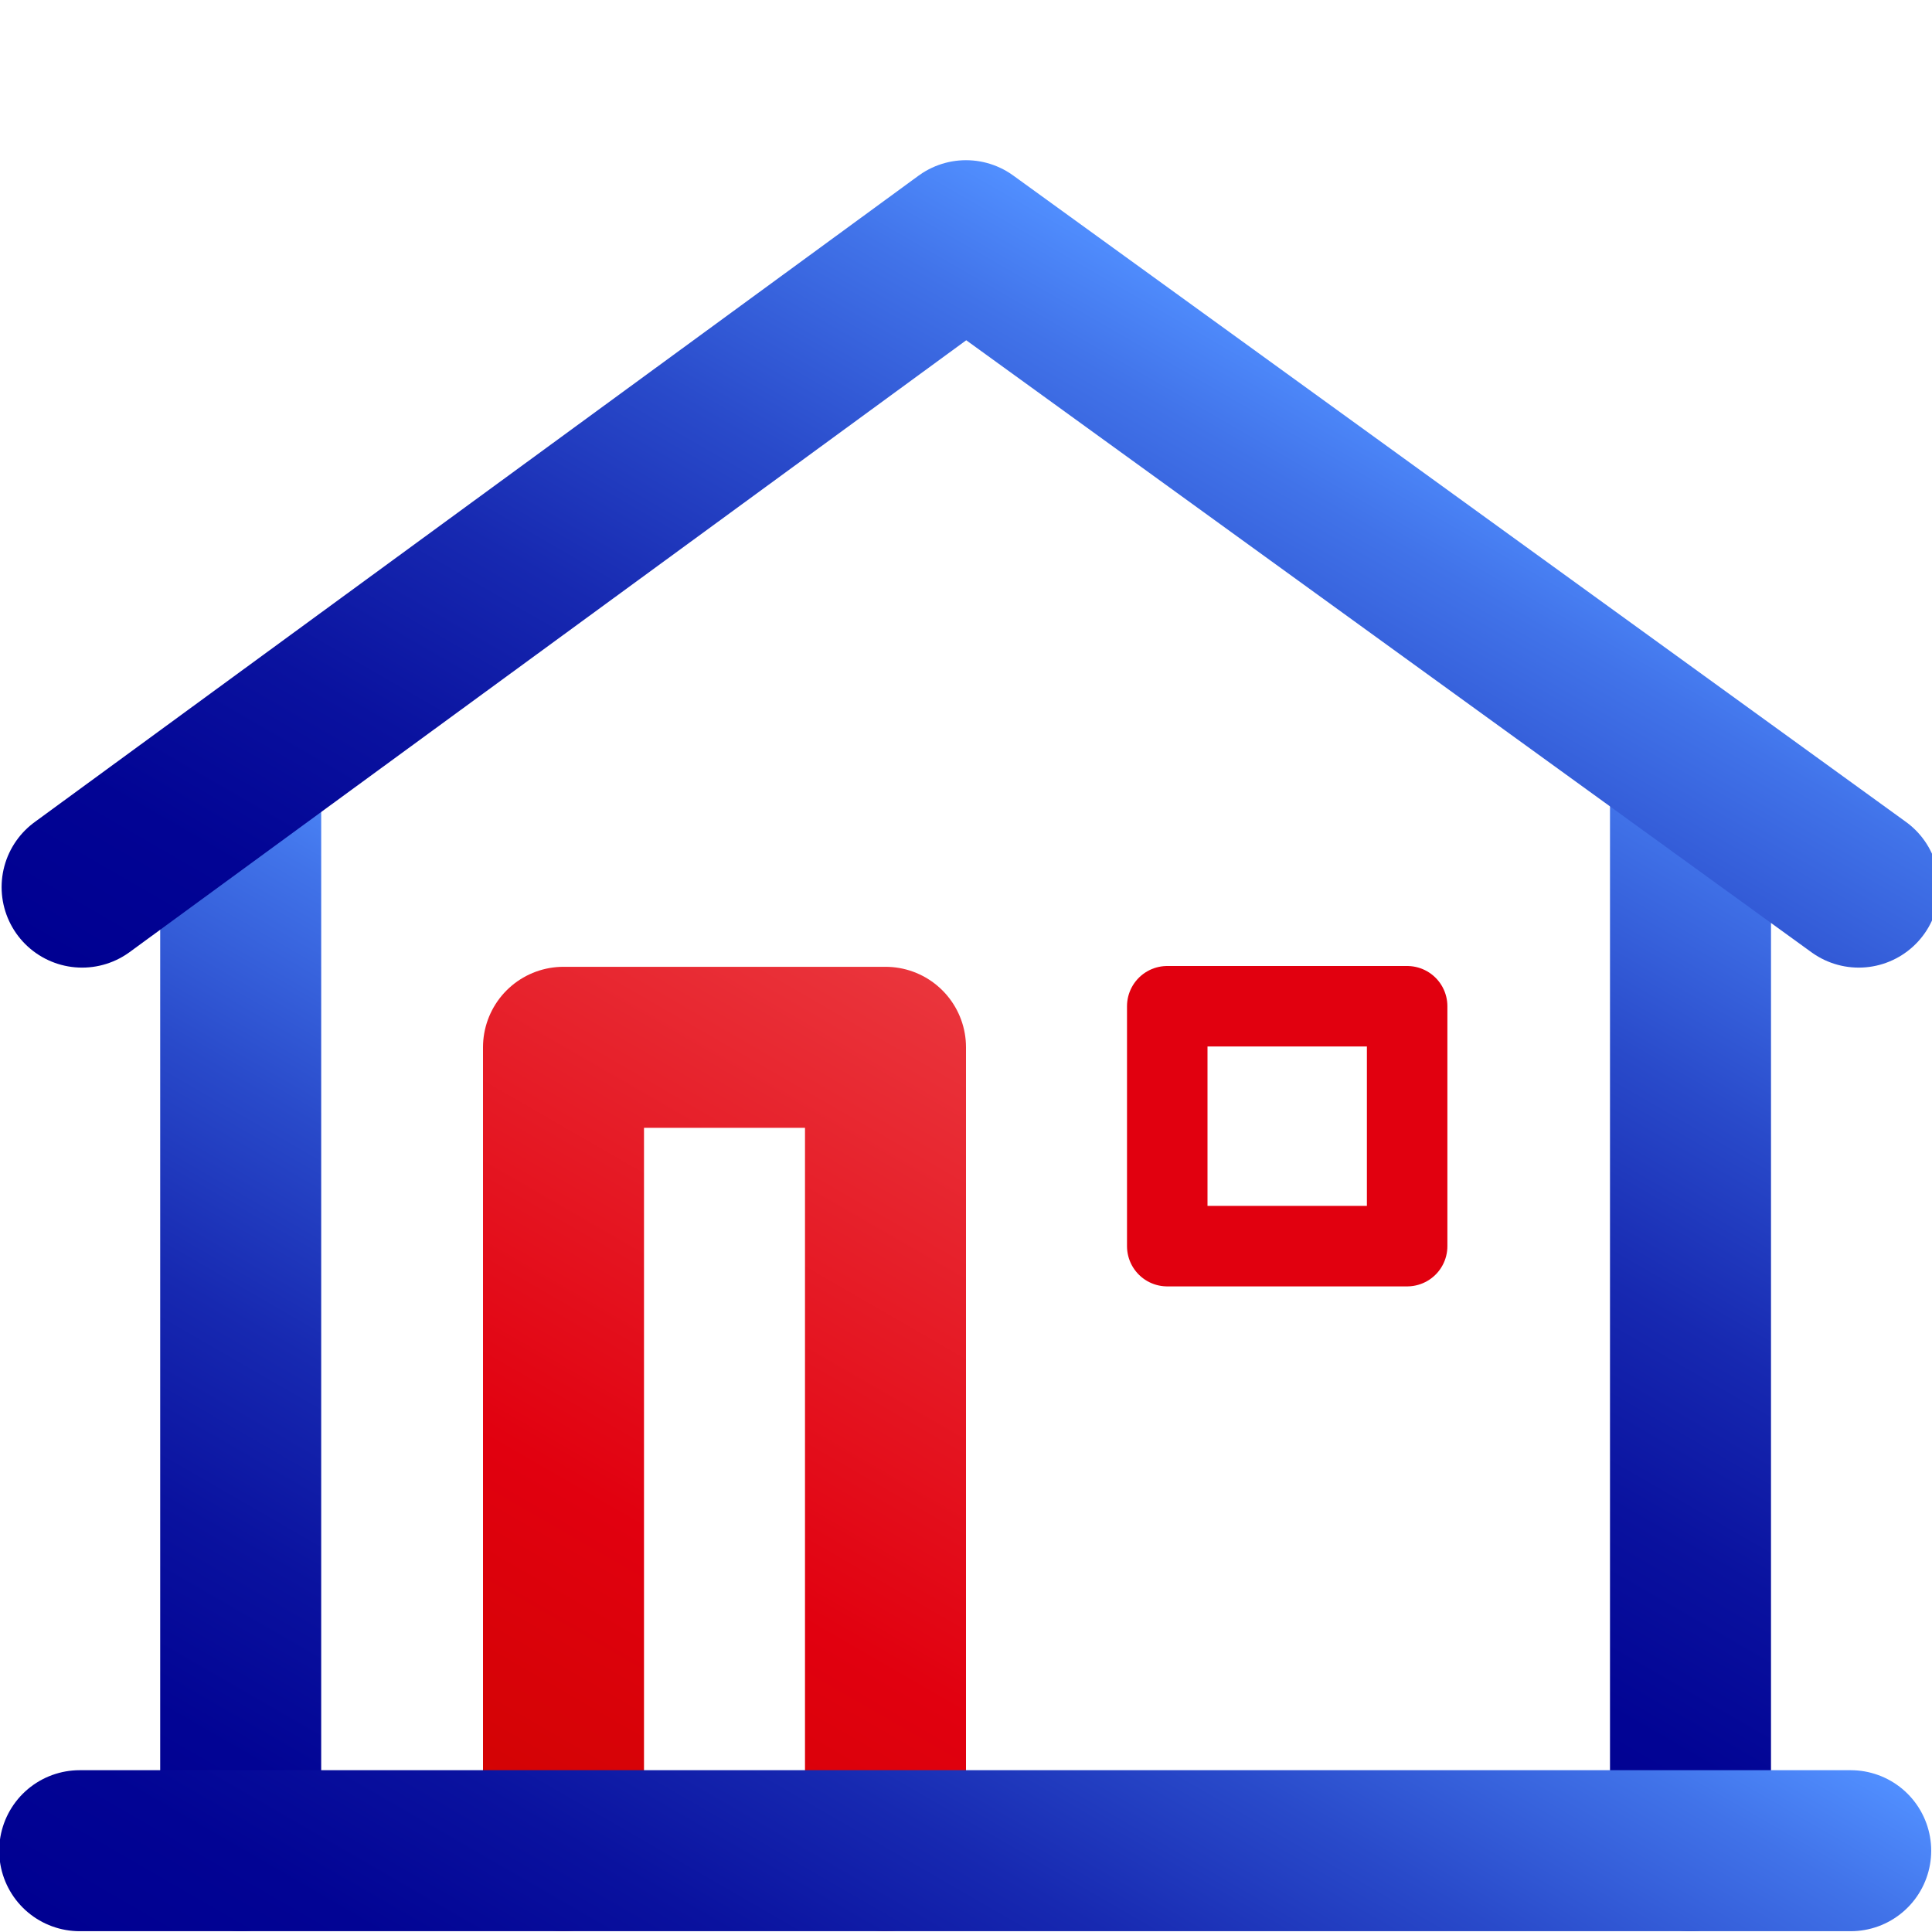 <?xml version="1.0" encoding="UTF-8"?>
<svg xmlns="http://www.w3.org/2000/svg" xmlns:xlink="http://www.w3.org/1999/xlink" viewBox="0 0 24 24">
  <defs>
    <style>
      .cls-1 {
        stroke: #e1000f;
      }

      .cls-1, .cls-2, .cls-3, .cls-4, .cls-5, .cls-6, .cls-7 {
        fill: none;
      }

      .cls-1, .cls-2, .cls-4, .cls-5, .cls-6, .cls-7 {
        stroke-linecap: round;
        stroke-linejoin: round;
      }

      .cls-2 {
        stroke: url(#Dégradé_sans_nom_108-3);
      }

      .cls-2, .cls-4, .cls-5, .cls-6, .cls-7 {
        stroke-width: 2px;
      }

      .cls-2, .cls-7 {
        fill-rule: evenodd;
      }

      .cls-3 {
        stroke-width: 0px;
      }

      .cls-4 {
        stroke: url(#Dégradé_sans_nom_108);
      }

      .cls-5 {
        stroke: url(#Dégradé_sans_nom_108-2);
      }

      .cls-6 {
        stroke: url(#Dégradé_sans_nom_108-4);
      }

      .cls-7 {
        stroke: url(#Dégradé_sans_nom_140);
      }
    </style>
    <linearGradient id="Dégradé_sans_nom_140" data-name="Dégradé sans nom 140" x1="5.83" y1="23.48" x2="12.16" y2="12.52" gradientUnits="userSpaceOnUse">
      <stop offset="0" stop-color="#ce0500"/>
      <stop offset=".39" stop-color="#e1000f"/>
      <stop offset="1" stop-color="#ea353c"/>
    </linearGradient>
    <linearGradient id="Dégradé_sans_nom_108" data-name="Dégradé sans nom 108" x1="-.37" y1="22.21" x2="6.35" y2="10.57" gradientUnits="userSpaceOnUse">
      <stop offset="0" stop-color="#000091"/>
      <stop offset=".15" stop-color="#020494"/>
      <stop offset=".32" stop-color="#0a129f"/>
      <stop offset=".5" stop-color="#1729b1"/>
      <stop offset=".69" stop-color="#294aca"/>
      <stop offset=".89" stop-color="#4173e9"/>
      <stop offset="1" stop-color="#518fff"/>
    </linearGradient>
    <linearGradient id="Dégradé_sans_nom_108-2" data-name="Dégradé sans nom 108" x1="17.69" y1="22.24" x2="24.32" y2="10.75" xlink:href="#Dégradé_sans_nom_108"/>
    <linearGradient id="Dégradé_sans_nom_108-3" data-name="Dégradé sans nom 108" x1="8.8" y1="16.66" x2="16.02" y2="4.16" xlink:href="#Dégradé_sans_nom_108"/>
    <linearGradient id="Dégradé_sans_nom_108-4" data-name="Dégradé sans nom 108" x1="8.74" y1="28.62" x2="15.24" y2="17.37" xlink:href="#Dégradé_sans_nom_108"/>
  </defs>
  <g id="ICONES">
    <polyline class="cls-7" points="7 22.99 7 13.01 11 13.01 11 22.99"/>
    <line class="cls-4" x1="2.99" y1="9.79" x2="2.99" y2="22.99"/>
    <line class="cls-5" x1="21" y1="10" x2="21" y2="22.99"/>
    <polyline class="cls-2" points="1.02 11.02 12 2.99 23.09 11.02"/>
    <rect class="cls-1" x="14.5" y="12.5" width="2.98" height="2.98"/>
    <line class="cls-6" x1=".99" y1="22.99" x2="22.99" y2="22.99"/>
  </g>
  <g id="Cadres">
    <rect class="cls-3" x="0" y="0" width="24" height="24"/>
  </g>
</svg>